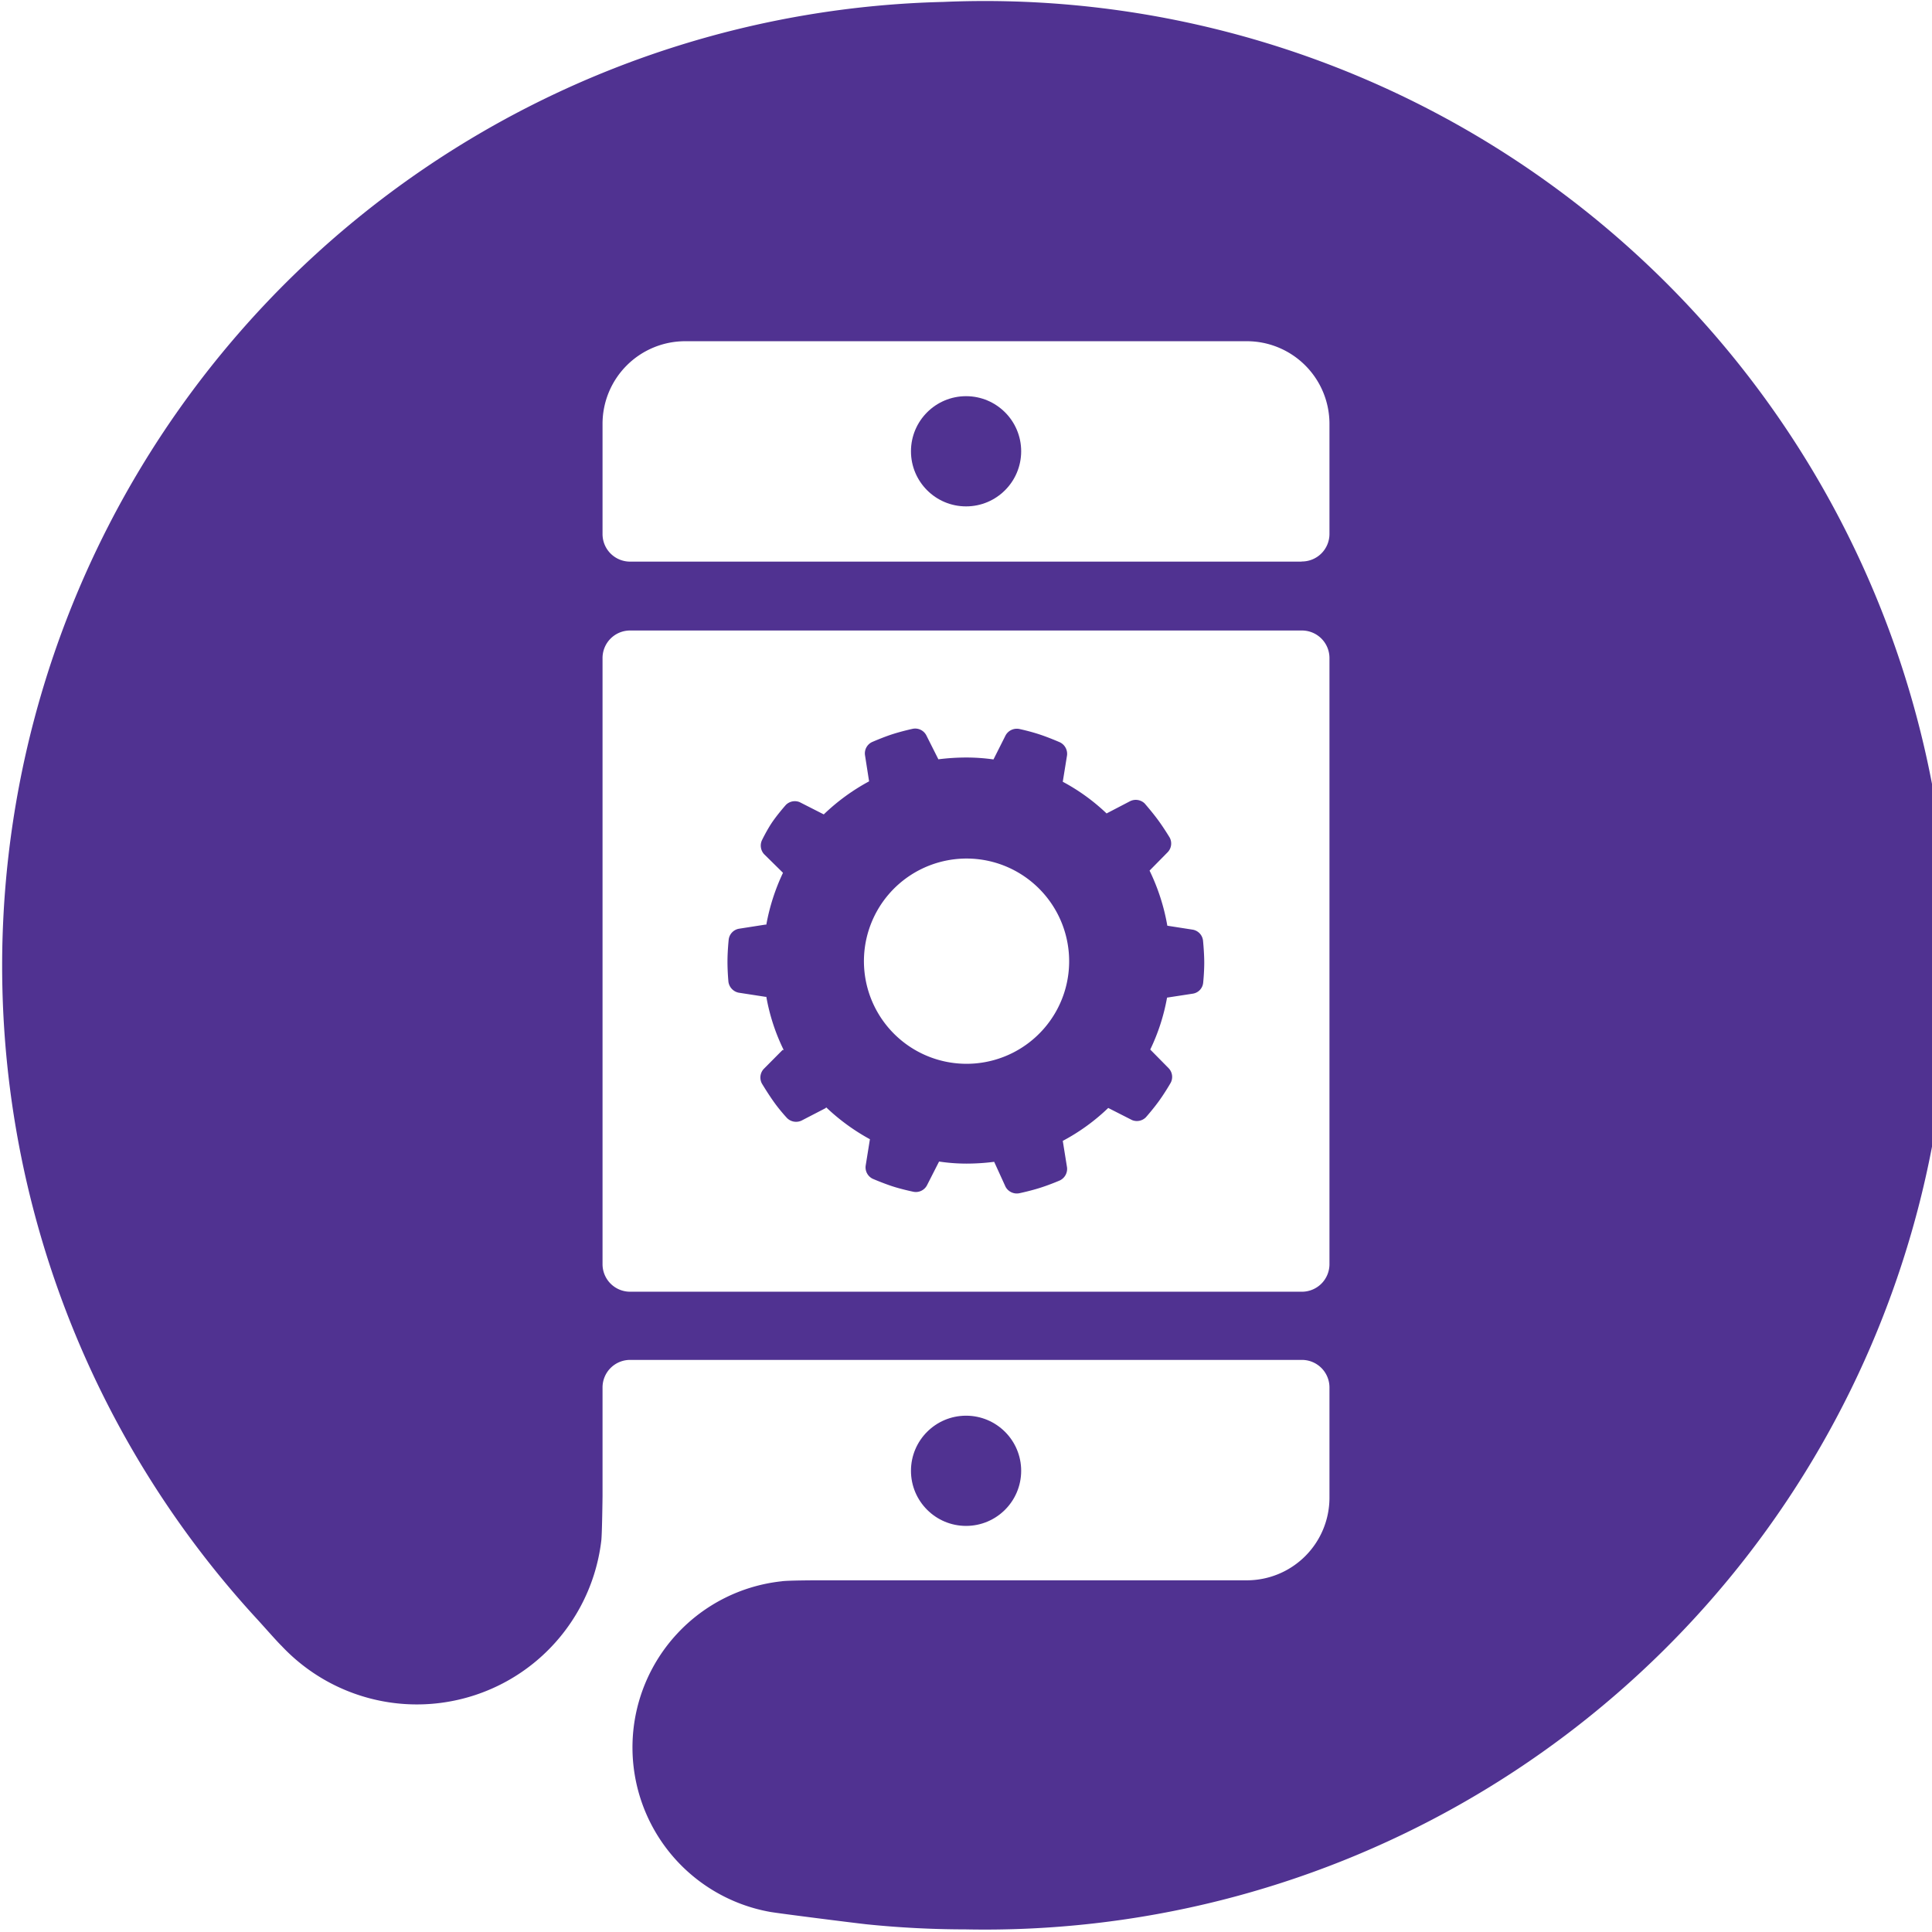 <svg id="Icon" xmlns="http://www.w3.org/2000/svg" viewBox="0 0 140.25 140.25"><defs><style>.cls-1{fill:#503291;}</style></defs><circle class="cls-1" cx="70.13" cy="32.76" r="4"/><circle class="cls-1" cx="70.13" cy="106.77" r="4"/><path class="cls-1" d="M87.33,68.27a.91.91,0,0,0-.73-.78l-1.86-.29a15,15,0,0,0-1.29-4l1.32-1.34a.91.91,0,0,0,.14-1.06s-.39-.65-.82-1.24-1-1.24-1-1.24A.93.93,0,0,0,82,58.18l-1.67.87a14.5,14.5,0,0,0-3.18-2.3l.31-1.92a.93.93,0,0,0-.51-.94s-.77-.34-1.5-.58S74,52.92,74,52.92a.93.93,0,0,0-1,.46l-.88,1.75h0a14,14,0,0,0-2-.14,16.39,16.39,0,0,0-2,.13,0,0,0,0,1,0,0l-.88-1.75a.91.91,0,0,0-1-.46s-.74.16-1.43.38-1.51.58-1.51.58a.91.91,0,0,0-.51.93l.3,1.92v0a15,15,0,0,0-3.29,2.4h0l-1.75-.89a.92.92,0,0,0-1,.2s-.5.56-.92,1.15S55.31,61,55.31,61A.93.93,0,0,0,55.46,62l1.38,1.36s0,0,0,0a15,15,0,0,0-1.21,3.76h-.07l-1.92.3a.91.91,0,0,0-.74.77s-.09.84-.09,1.61.07,1.48.07,1.48a.94.94,0,0,0,.73.78l1.94.3a.22.22,0,0,0,.08,0,14.44,14.44,0,0,0,1.26,3.86l-.08,0-1.37,1.38a.92.92,0,0,0-.13,1.06s.43.72.88,1.35.94,1.15.94,1.15a.93.93,0,0,0,1.05.19l1.74-.9.06-.06a15.06,15.06,0,0,0,3.17,2.31s0,0,0,0l-.31,1.93a.92.92,0,0,0,.51.94s.69.3,1.38.53,1.56.41,1.56.41a.91.91,0,0,0,1-.46l.88-1.73s0,0,0,0a13.43,13.43,0,0,0,2,.15,15.86,15.86,0,0,0,2-.13h0L73,86.16a.93.93,0,0,0,1,.46s.82-.17,1.56-.41,1.38-.52,1.38-.52a.93.93,0,0,0,.52-.94l-.31-1.93a14.72,14.72,0,0,0,3.3-2.39l1.73.88a.92.92,0,0,0,1-.2s.56-.63,1-1.25.8-1.25.8-1.25a.91.91,0,0,0-.14-1.06L83.5,76.19a14.6,14.6,0,0,0,1.22-3.77l1.89-.29a.89.89,0,0,0,.73-.77s.08-.75.08-1.48S87.33,68.27,87.33,68.27ZM77.25,72.08a7.45,7.45,0,1,1-4.78-9.39A7.46,7.46,0,0,1,77.25,72.08Z"/><path class="cls-1" d="M68.47.14A70,70,0,0,0,18.61,117.48c.32.34,1.53,1.72,1.83,2a13.48,13.48,0,0,0,23.21-7.64c.06-.52.09-3.22.09-3.22v-7.9a2,2,0,0,1,2-2H94.51a2,2,0,0,1,2,2v8a6,6,0,0,1-6,6h-31s-2.35,0-2.76.07a12.13,12.13,0,0,0-.85,24c.62.11,6,.79,7,.9a70.86,70.86,0,0,0,7.18.37A70,70,0,1,0,68.47.14Zm26,93.63H45.74a2,2,0,0,1-2-2v-44a2,2,0,0,1,2-2H94.51a2,2,0,0,1,2,2v44A2,2,0,0,1,94.51,93.77Zm0-53H45.74a2,2,0,0,1-2-2v-8a6,6,0,0,1,6-6H90.51a6,6,0,0,1,6,6v8A2,2,0,0,1,94.51,40.76Z"/></svg>